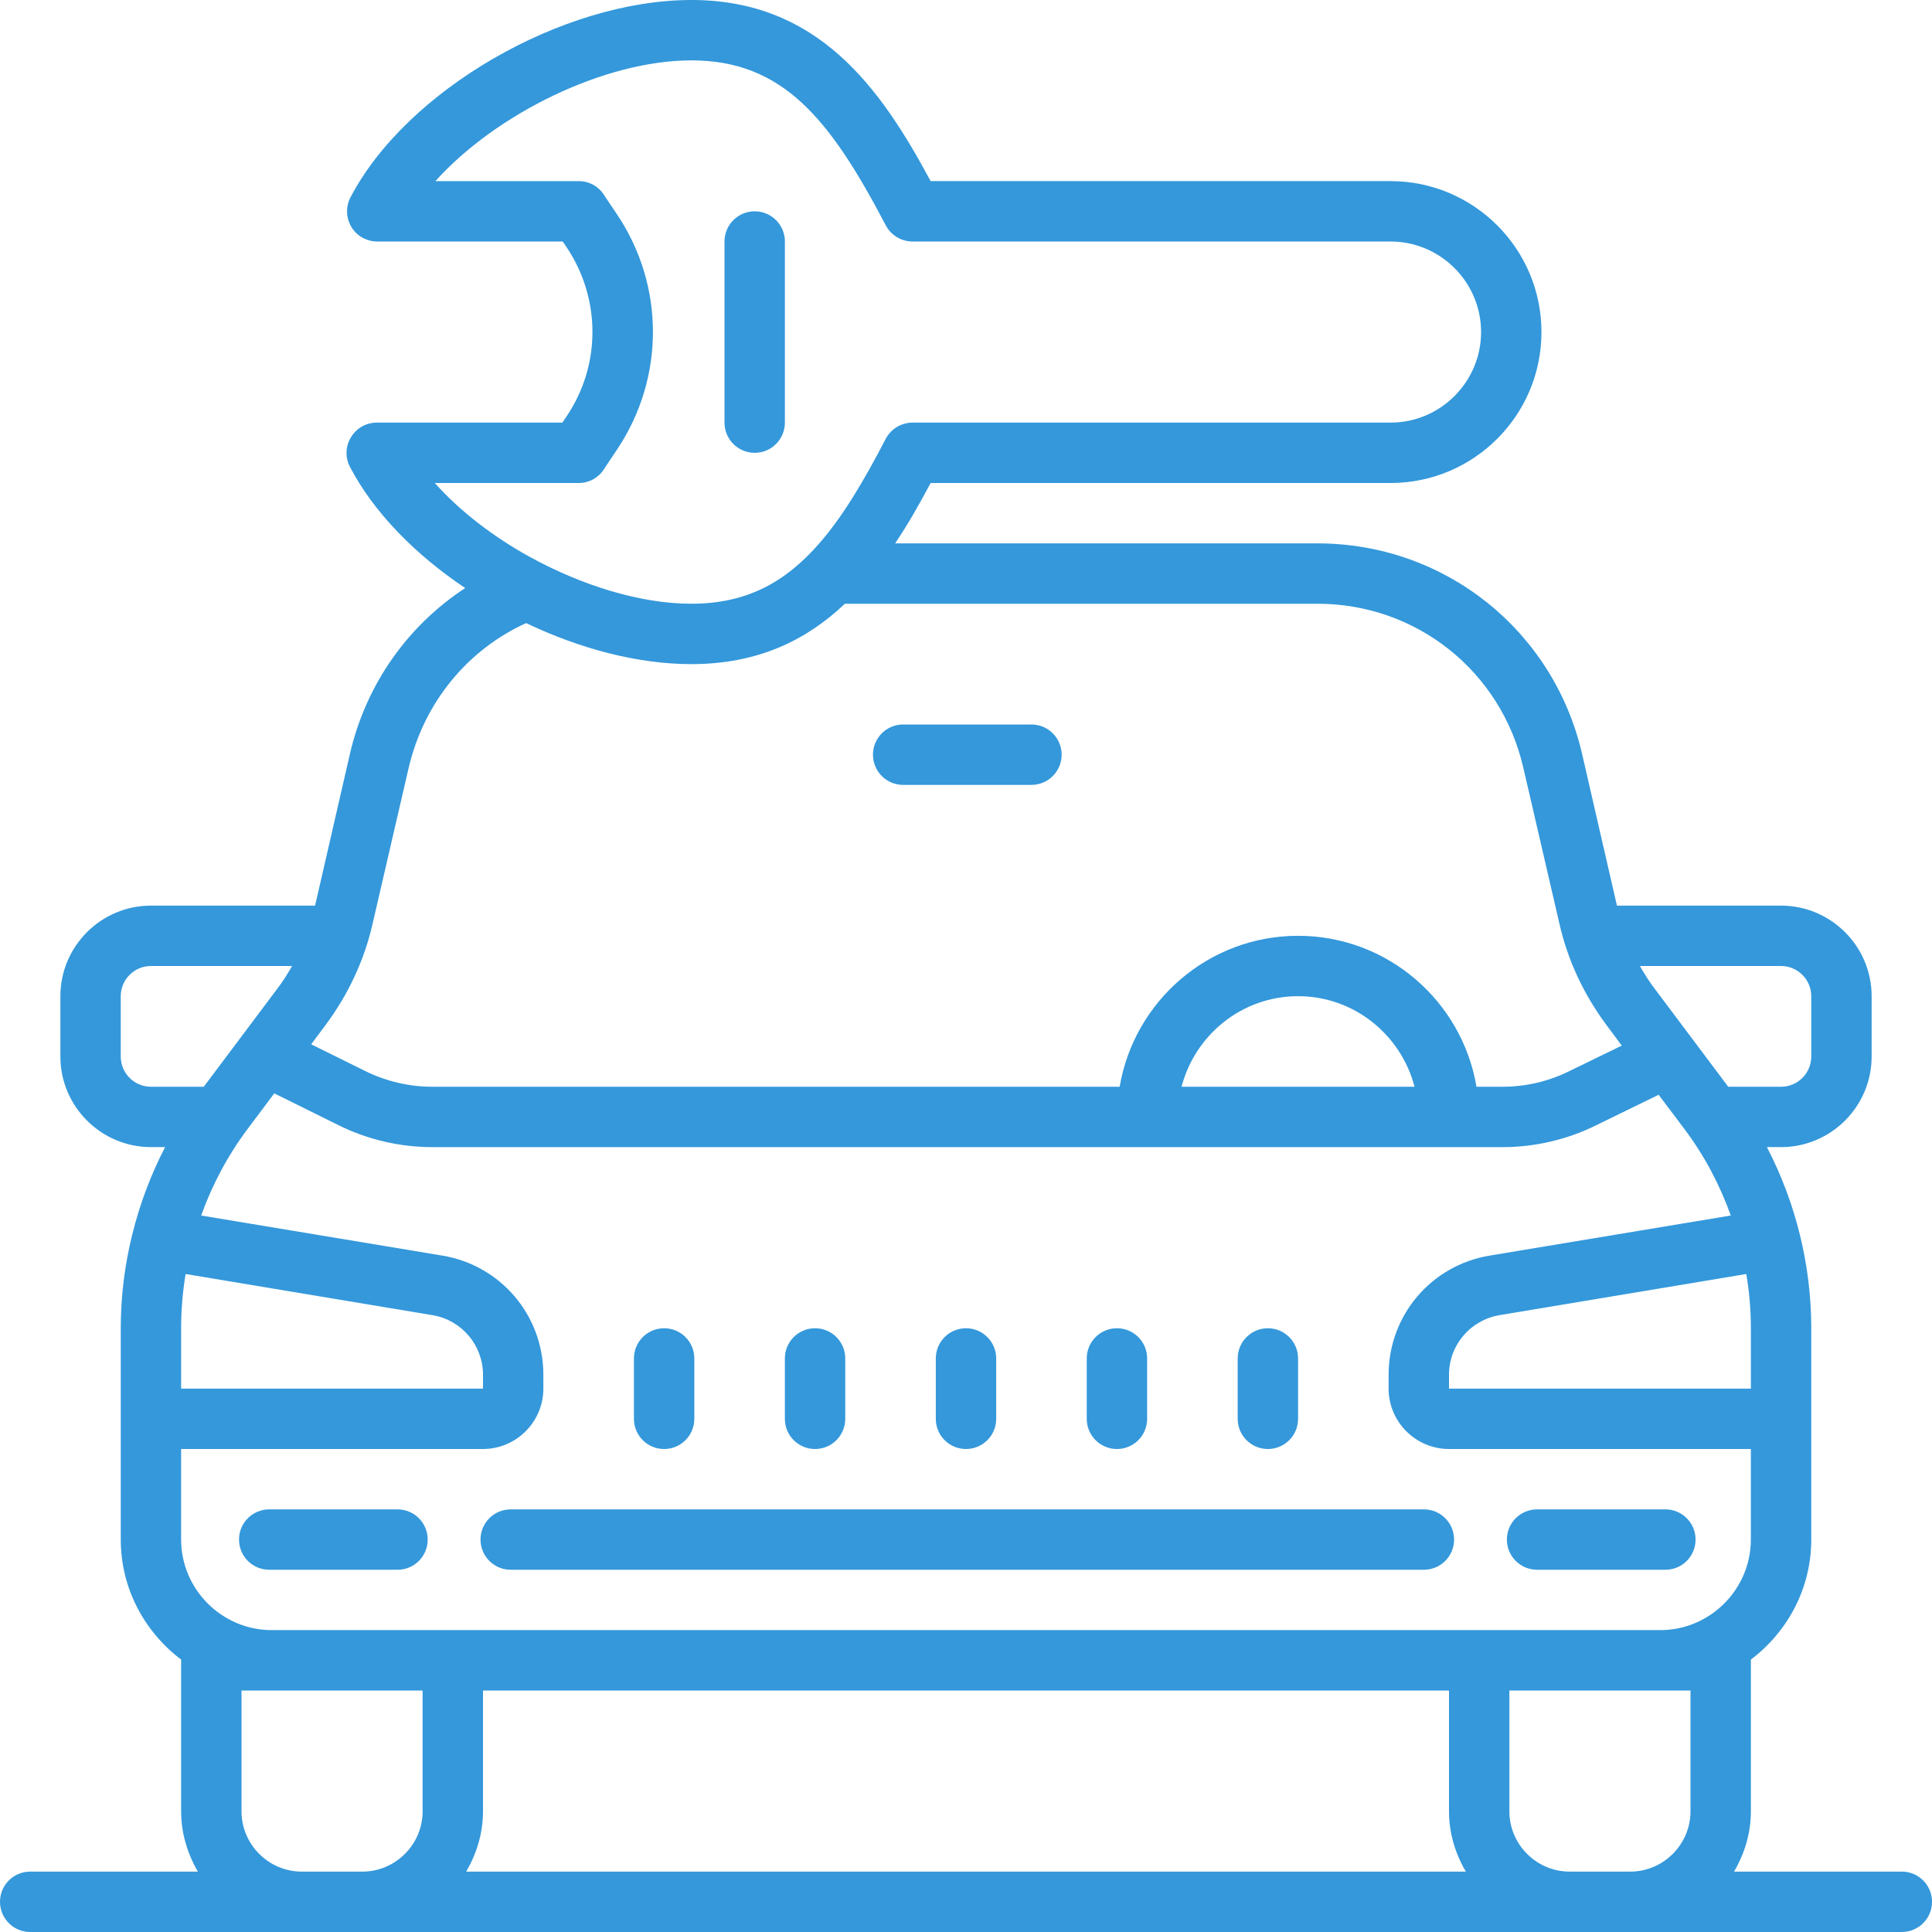 <svg xmlns="http://www.w3.org/2000/svg" x="0px" y="0px"
width="64" height="64"
viewBox="0 0 172 172"
style=" fill:#000000;"><g fill="none" fill-rule="nonzero" stroke="none" stroke-width="1" stroke-linecap="butt" stroke-linejoin="miter" stroke-miterlimit="10" stroke-dasharray="" stroke-dashoffset="0" font-family="none" font-weight="none" font-size="none" text-anchor="none" style="mix-blend-mode: normal"><path d="M0,172v-172h172v172z" fill="none"></path><g fill="#3498db"><path d="M61.55,0c-11.485,0 -25.374,8.031 -30.35,17.574c-0.43,0.829 -0.399,1.827 0.084,2.635c0.483,0.808 1.365,1.291 2.31,1.291h16.503l0.399,0.588c2.981,4.525 3.013,10.351 0,14.897l-0.43,0.64h-16.524c-0.945,0 -1.795,0.483 -2.289,1.291c-0.504,0.808 -0.535,1.806 -0.105,2.635c2.1,4.031 5.774,7.79 10.267,10.802c-5.05,3.307 -8.818,8.493 -10.267,14.781l-3.097,13.49h-14.613c-4.441,0 -8.062,3.622 -8.062,8.062v5.375c0,4.441 3.622,8.062 8.062,8.062h1.26c-1.27,2.457 -2.257,5.071 -2.918,7.769l-0.011,0.011v0.021c-0.672,2.719 -1.018,5.511 -1.018,8.325v18.812c0,4.378 2.131,8.23 5.375,10.687v13.5c0,1.963 0.567,3.79 1.491,5.375h-14.928c-1.491,0 -2.688,1.207 -2.688,2.688c0,1.48 1.197,2.688 2.688,2.688h166.625c1.491,0 2.688,-1.207 2.688,-2.688c0,-1.48 -1.197,-2.688 -2.688,-2.688h-14.939c0.934,-1.585 1.501,-3.412 1.501,-5.375v-13.5c3.244,-2.457 5.375,-6.309 5.375,-10.687v-18.812c0,-5.606 -1.375,-11.17 -3.947,-16.125h1.26c4.441,0 8.062,-3.622 8.062,-8.062v-5.375c0,-4.441 -3.622,-8.062 -8.062,-8.062h-14.613l-3.097,-13.49c-2.551,-11.044 -12.251,-18.76 -23.568,-18.76h-37.594c1.155,-1.722 2.173,-3.517 3.16,-5.375h40.942c7.412,0 13.438,-6.015 13.438,-13.438c0,-7.422 -6.026,-13.438 -13.438,-13.438h-40.942c-4.483,-8.356 -10.047,-16.125 -21.301,-16.125zM61.55,5.375c8.115,0 12.325,5.165 17.301,14.676c0.462,0.882 1.375,1.449 2.394,1.449h42.549c4.451,0 8.062,3.632 8.062,8.062c0,4.43 -3.611,8.062 -8.062,8.062h-42.549c-1.018,0 -1.932,0.567 -2.394,1.449c-1.984,3.821 -3.863,6.96 -5.91,9.301c-3.065,3.517 -6.53,5.375 -11.39,5.375c-4.577,0 -9.763,-1.638 -14.382,-4.168c-3.275,-1.806 -6.236,-4.084 -8.461,-6.582h12.818c0.913,0 1.743,-0.451 2.226,-1.207l1.239,-1.858c4.189,-6.32 4.189,-14.487 -0.031,-20.807l-1.207,-1.795c-0.483,-0.756 -1.312,-1.207 -2.226,-1.207h-12.766c5.396,-5.994 15.044,-10.75 22.791,-10.75zM67.188,18.812c-1.491,0 -2.688,1.207 -2.688,2.688v16.125c0,1.48 1.197,2.688 2.688,2.688c1.491,0 2.688,-1.207 2.688,-2.688v-16.125c0,-1.48 -1.197,-2.688 -2.688,-2.688zM75.219,53.75h42.066c8.818,0 16.345,5.994 18.33,14.592l3.202,13.836c0.745,3.307 2.173,6.341 4.189,9.06l1.375,1.848l-4.703,2.289c-1.827,0.903 -3.863,1.375 -5.9,1.375h-2.331c-1.281,-7.611 -7.905,-13.438 -15.884,-13.438c-7.979,0 -14.592,5.826 -15.884,13.438h-61.204c-2.047,0 -4.105,-0.483 -5.952,-1.396l-4.819,-2.383l1.291,-1.732c2.016,-2.719 3.443,-5.753 4.189,-9.06l3.202,-13.836c1.375,-5.858 5.291,-10.53 10.456,-12.871c4.787,2.289 9.942,3.653 14.708,3.653c5.91,0 10.236,-2.121 13.668,-5.375zM80.405,64.5c-1.491,0 -2.688,1.207 -2.688,2.688c0,1.48 1.197,2.688 2.688,2.688h11.422c1.491,0 2.688,-1.207 2.688,-2.688c0,-1.48 -1.197,-2.688 -2.688,-2.688zM13.438,86h12.566c-0.399,0.693 -0.819,1.375 -1.312,2.016l-6.551,8.734h-4.703c-1.48,0 -2.688,-1.207 -2.688,-2.688v-5.375c0,-1.48 1.207,-2.688 2.688,-2.688zM145.996,86h12.566c1.48,0 2.688,1.207 2.688,2.688v5.375c0,1.48 -1.207,2.688 -2.688,2.688h-4.703l-6.551,-8.734c-0.493,-0.64 -0.913,-1.323 -1.312,-2.016zM115.562,88.688c4.997,0 9.165,3.443 10.372,8.062h-20.744c1.207,-4.619 5.375,-8.062 10.372,-8.062zM24.418,97.338l5.721,2.834c2.583,1.281 5.469,1.953 8.335,1.953h95.301c2.855,0 5.711,-0.661 8.272,-1.921l5.616,-2.74l2.299,3.055c1.764,2.341 3.139,4.945 4.126,7.695l-21.479,3.569c-5.207,0.871 -8.986,5.333 -8.986,10.614v1.228c0,2.96 2.415,5.375 5.375,5.375h26.875v8.062c0,4.43 -3.632,8.062 -8.062,8.062h-123.625c-4.43,0 -8.062,-3.632 -8.062,-8.062v-8.062h26.875c2.96,0 5.375,-2.415 5.375,-5.375v-1.228c0,-5.281 -3.779,-9.742 -8.986,-10.614l-21.479,-3.569c0.987,-2.75 2.373,-5.364 4.126,-7.695zM16.524,113.421l21.983,3.664c2.604,0.441 4.493,2.677 4.493,5.312v1.228h-26.875v-5.375c0,-1.617 0.136,-3.233 0.399,-4.829zM155.466,113.421c0.273,1.596 0.409,3.212 0.409,4.829v5.375h-26.875v-1.228c0,-2.635 1.89,-4.871 4.493,-5.312zM59.125,118.25c-1.491,0 -2.688,1.207 -2.688,2.688v5.375c0,1.48 1.197,2.688 2.688,2.688c1.491,0 2.688,-1.207 2.688,-2.688v-5.375c0,-1.48 -1.197,-2.688 -2.688,-2.688zM72.562,118.25c-1.491,0 -2.688,1.207 -2.688,2.688v5.375c0,1.48 1.197,2.688 2.688,2.688c1.491,0 2.688,-1.207 2.688,-2.688v-5.375c0,-1.48 -1.197,-2.688 -2.688,-2.688zM86,118.25c-1.491,0 -2.688,1.207 -2.688,2.688v5.375c0,1.48 1.197,2.688 2.688,2.688c1.491,0 2.688,-1.207 2.688,-2.688v-5.375c0,-1.48 -1.197,-2.688 -2.688,-2.688zM99.438,118.25c-1.491,0 -2.688,1.207 -2.688,2.688v5.375c0,1.48 1.197,2.688 2.688,2.688c1.491,0 2.688,-1.207 2.688,-2.688v-5.375c0,-1.48 -1.197,-2.688 -2.688,-2.688zM112.875,118.25c-1.491,0 -2.688,1.207 -2.688,2.688v5.375c0,1.48 1.197,2.688 2.688,2.688c1.491,0 2.688,-1.207 2.688,-2.688v-5.375c0,-1.48 -1.197,-2.688 -2.688,-2.688zM23.967,134.375c-1.491,0 -2.688,1.207 -2.688,2.688c0,1.48 1.197,2.688 2.688,2.688h11.422c1.491,0 2.688,-1.207 2.688,-2.688c0,-1.48 -1.197,-2.688 -2.688,-2.688zM45.467,134.375c-1.491,0 -2.688,1.207 -2.688,2.688c0,1.48 1.197,2.688 2.688,2.688h81.297c1.491,0 2.688,-1.207 2.688,-2.688c0,-1.48 -1.197,-2.688 -2.688,-2.688zM136.842,134.375c-1.491,0 -2.688,1.207 -2.688,2.688c0,1.48 1.197,2.688 2.688,2.688h11.422c1.491,0 2.688,-1.207 2.688,-2.688c0,-1.48 -1.197,-2.688 -2.688,-2.688zM21.5,150.5h16.125v10.75c0,2.96 -2.415,5.375 -5.375,5.375h-5.375c-2.96,0 -5.375,-2.415 -5.375,-5.375zM43,150.5h86v10.75c0,1.963 0.567,3.79 1.501,5.375h-89.002c0.934,-1.585 1.501,-3.412 1.501,-5.375zM134.375,150.5h16.125v10.75c0,2.96 -2.415,5.375 -5.375,5.375h-5.375c-2.96,0 -5.375,-2.415 -5.375,-5.375z"></path></g></g></svg>